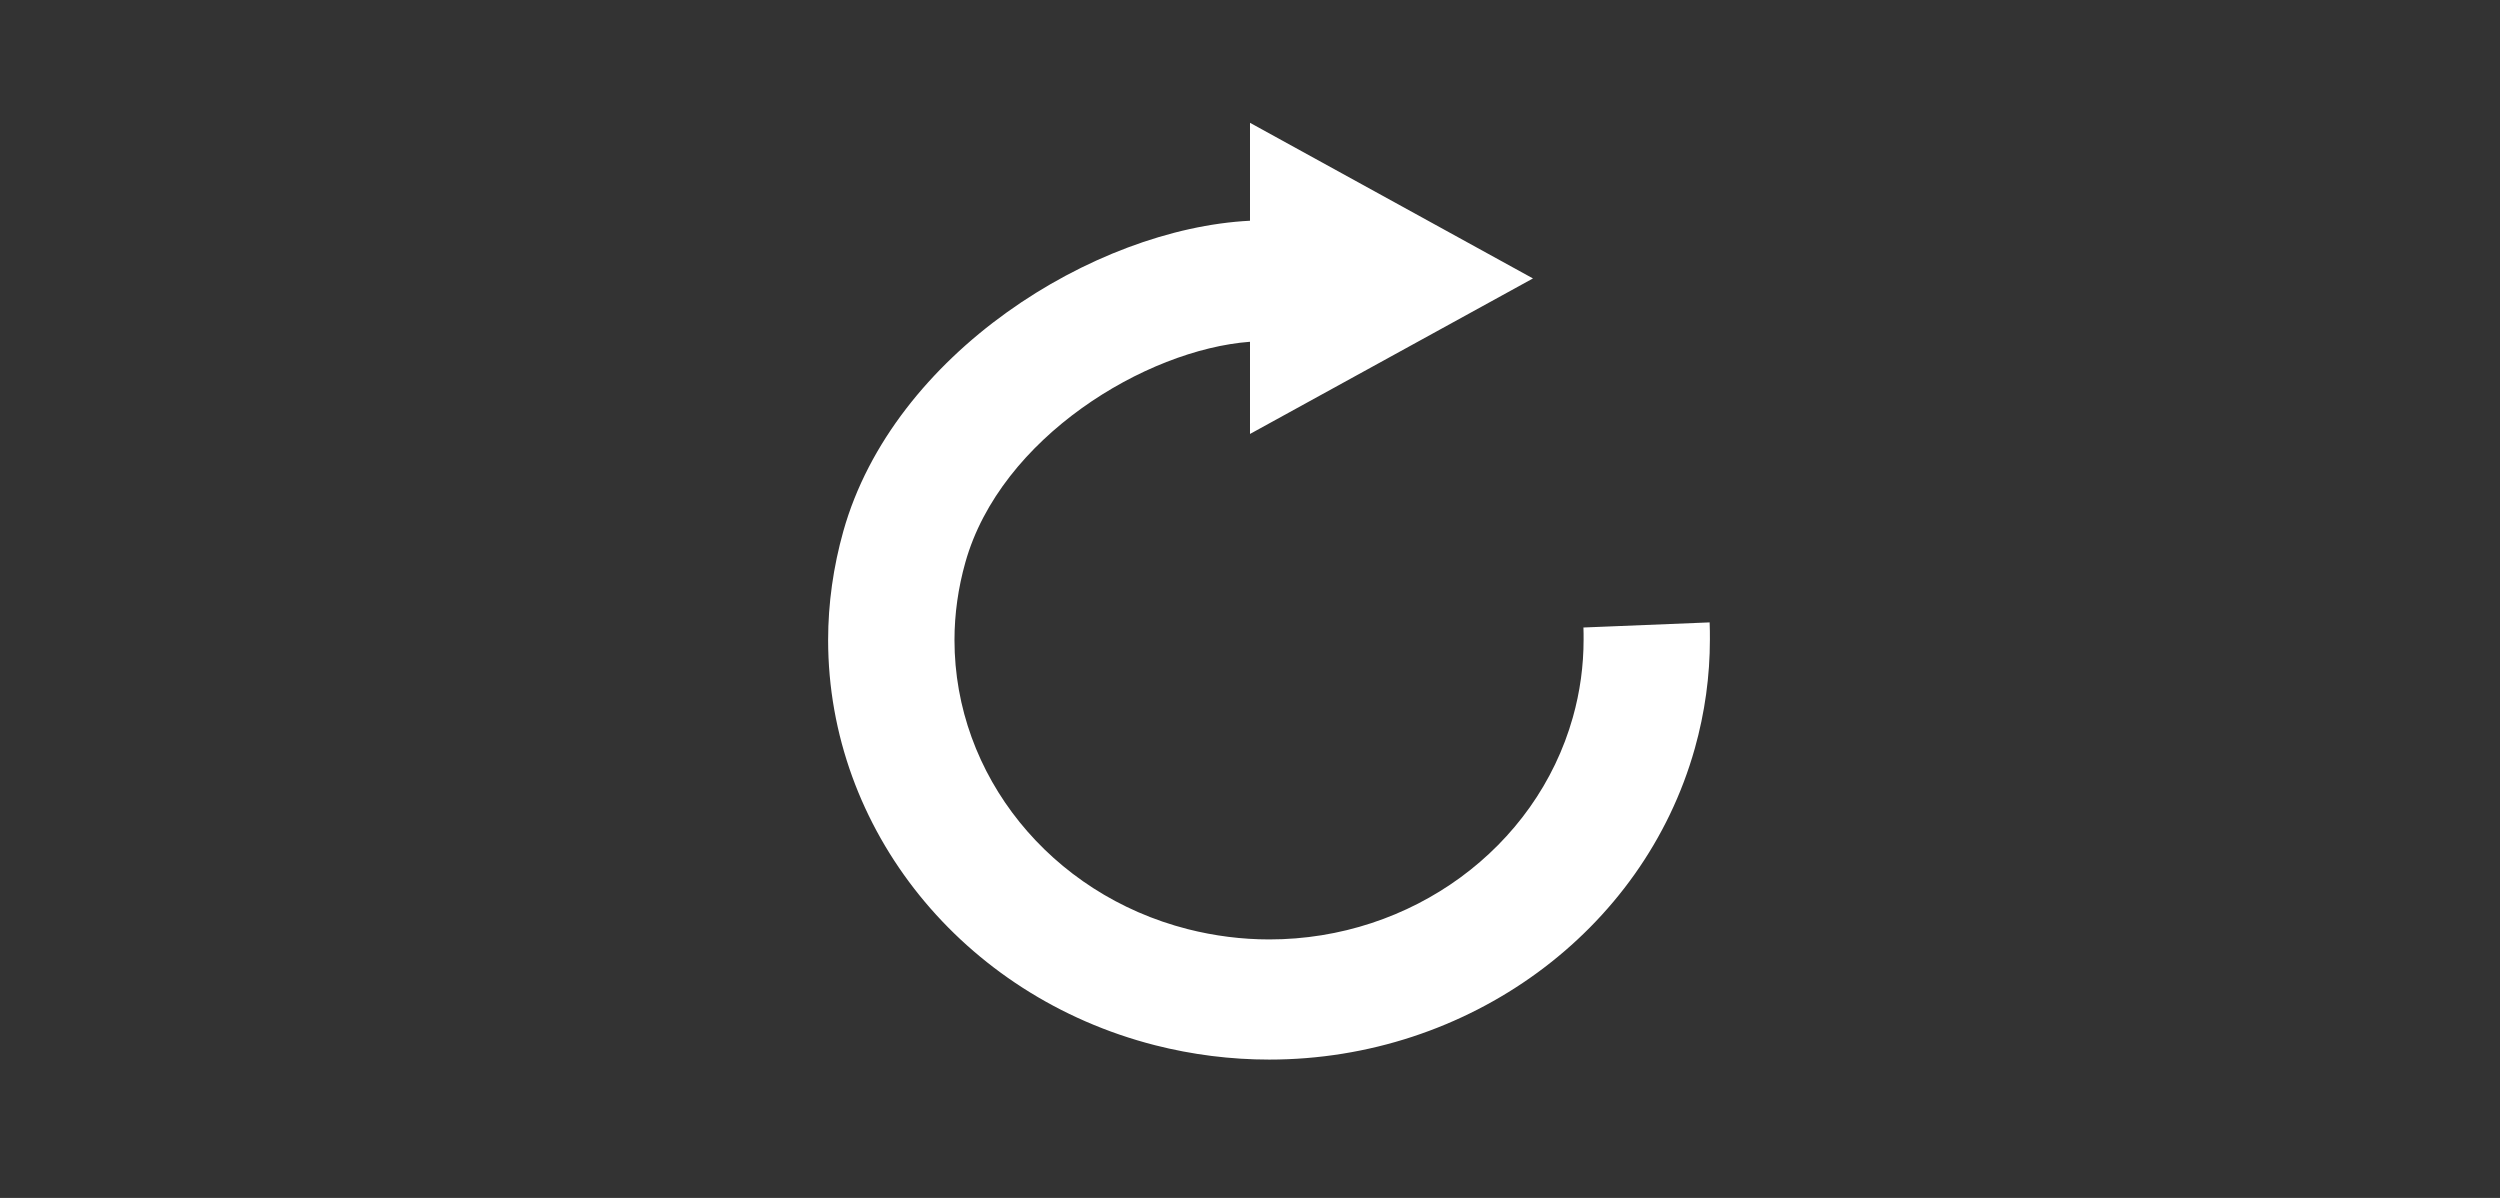 <?xml version="1.0" encoding="utf-8"?>
<!-- Generator: Adobe Illustrator 15.0.0, SVG Export Plug-In . SVG Version: 6.00 Build 0)  -->
<!DOCTYPE svg PUBLIC "-//W3C//DTD SVG 1.1//EN" "http://www.w3.org/Graphics/SVG/1.1/DTD/svg11.dtd">
<svg version="1.1" id="Layer_1" xmlns="http://www.w3.org/2000/svg" xmlns:xlink="http://www.w3.org/1999/xlink" x="0px" y="0px"
	 width="48px" height="23px" viewBox="0 0 48 23" enable-background="new 0 0 48 23" xml:space="preserve">
<rect x="0" y="0" width="48" height="23" fill="#333333" stroke="none"/>
<path fill="#FFFFFF" d="M32.825,11.95l-2.423,0.098c0.003,0.077,0.003,0.155,0.003,0.233c0,0.5-0.068,1.002-0.206,1.491
	c-0.706,2.511-3.103,4.265-5.829,4.265c-0.525,0-1.053-0.067-1.567-0.198c-2.635-0.673-4.477-2.955-4.477-5.55
	c0-0.5,0.071-1.002,0.209-1.492C19.209,8.4,22,6.712,24,6.562v1.77l5.433-2.986L24,2.358v1.88c-3,0.151-6.85,2.555-7.808,5.961
	C16,10.883,15.9,11.586,15.9,12.288c0,3.639,2.581,6.836,6.275,7.78c0.718,0.183,1.457,0.276,2.194,0.276
	c3.821,0,7.184-2.457,8.172-5.976c0.192-0.685,0.289-1.388,0.289-2.088C32.831,12.169,32.829,12.059,32.825,11.95z"/>
</svg>

